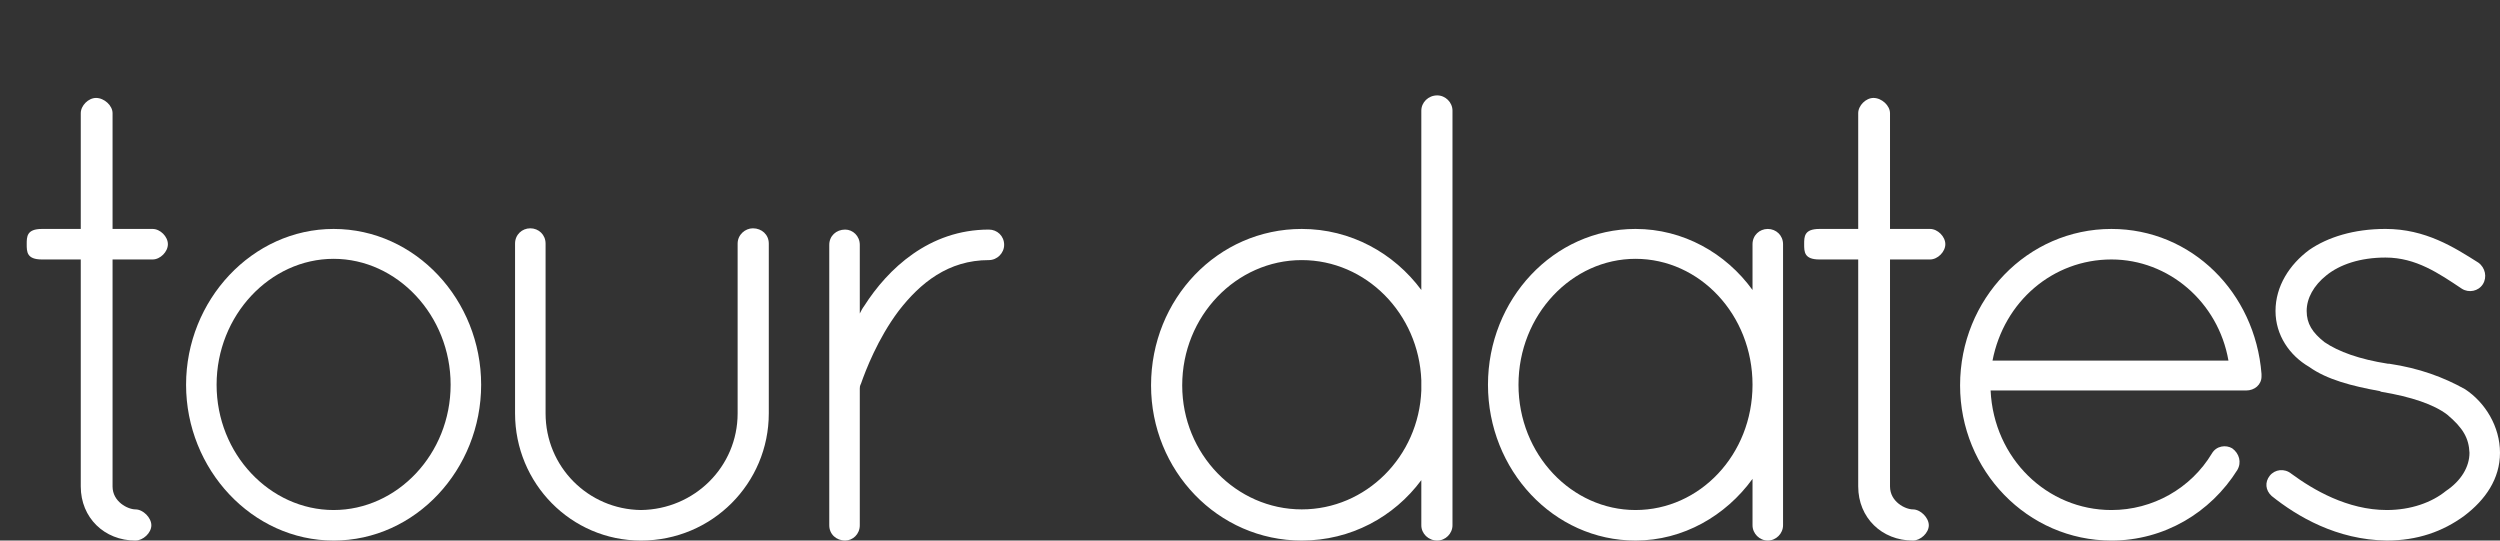 <?xml version="1.0" encoding="utf-8"?>
<!-- Generator: Adobe Illustrator 14.0.0, SVG Export Plug-In . SVG Version: 6.00 Build 43363)  -->
<!DOCTYPE svg PUBLIC "-//W3C//DTD SVG 1.1//EN" "http://www.w3.org/Graphics/SVG/1.1/DTD/svg11.dtd">
<svg version="1.1" id="Layer_1" xmlns="http://www.w3.org/2000/svg" xmlns:xlink="http://www.w3.org/1999/xlink" x="0px" y="0px"
	 width="566.082px" height="122.398px" viewBox="0 0 566.082 122.398" enable-background="new 0 0 566.082 122.398"
	 xml:space="preserve">
<rect x="0" y="0" width="566.082" height="122.398" fill="#333333" stroke="none"/>
<g>
	<path fill="#FFFFFF" d="M38.015,55.296c0,1.728-1.728,3.456-3.456,3.456h-9.072v51.406c0,3.456,3.456,5.185,5.184,5.185
		s3.6,1.872,3.6,3.6c0,1.729-1.872,3.456-3.6,3.456c-7.056,0-12.384-5.184-12.384-12.24V58.752H9.504
		c-3.456,0-3.456-1.729-3.456-3.456c0-1.729,0-3.456,3.456-3.456h8.784V25.633c0-1.729,1.728-3.457,3.456-3.457
		c1.872,0,3.744,1.729,3.744,3.457V51.84h9.072C36.287,51.84,38.015,53.567,38.015,55.296z"/>
	<path fill="#FFFFFF" d="M75.541,51.84c18.576,0,33.407,16.128,33.407,35.279s-14.832,35.279-33.407,35.279
		c-18.432,0-33.408-16.128-33.408-35.279S57.109,51.84,75.541,51.84z M75.541,115.486c14.399,0,26.495-12.672,26.495-28.367
		S89.94,58.607,75.541,58.607c-14.4,0-26.496,12.816-26.496,28.512S61.141,115.486,75.541,115.486z"/>
	<path fill="#FFFFFF" d="M116.625,55.151c0-2.016,1.584-3.455,3.456-3.455s3.456,1.439,3.456,3.455v38.447
		c0,12.096,9.647,21.744,21.6,21.888c12.096-0.144,21.887-9.792,21.887-21.888V55.151c0-2.016,1.728-3.455,3.456-3.455
		c2.016,0,3.6,1.439,3.6,3.455v38.447c0,15.84-12.816,28.8-28.943,28.8c-15.84,0-28.512-12.96-28.512-28.8V55.151z"/>
	<path fill="#FFFFFF" d="M187.773,55.439c0-2.016,1.584-3.456,3.6-3.456c1.728,0,3.312,1.44,3.312,3.456v15.552
		c0.288-0.576,0.576-1.151,1.008-1.728c5.328-8.352,14.688-17.28,28.224-17.28c1.872,0,3.456,1.44,3.456,3.456
		c0,1.872-1.584,3.456-3.456,3.456c-9.216,0-15.552,5.184-20.448,11.52c-4.752,6.336-7.488,13.536-8.496,16.416
		c-0.288,0.576-0.288,0.864-0.288,1.152v30.959c0,2.016-1.584,3.456-3.312,3.456c-2.016,0-3.6-1.44-3.6-3.456V55.439z"/>
	<path fill="#FFFFFF" d="M321.834,108.719c-6.192,8.352-15.984,13.68-27.072,13.68c-19.007,0-34.127-15.84-34.127-35.136
		c0-19.583,15.12-35.423,34.127-35.423c11.088,0,20.88,5.472,27.072,13.823V25.057c0-1.872,1.583-3.456,3.6-3.456
		c1.872,0,3.456,1.584,3.456,3.456v60.767v1.439v31.68c0,1.872-1.584,3.456-3.456,3.456c-2.016,0-3.6-1.584-3.6-3.456V108.719z
		 M321.834,88.415v-2.304c-0.576-15.12-12.528-27.216-27.072-27.216c-14.832,0-27.071,12.672-27.071,28.367
		c0,15.552,12.24,28.08,27.071,28.08C309.307,115.343,321.258,103.391,321.834,88.415z"/>
	<path fill="#FFFFFF" d="M403.74,55.296v63.646c0,1.872-1.584,3.456-3.456,3.456s-3.456-1.584-3.456-3.456v-10.512
		c-6.048,8.352-15.696,13.968-26.496,13.968c-18.575,0-33.407-15.983-33.407-35.279s14.832-35.279,33.407-35.279
		c10.8,0,20.448,5.472,26.496,13.823V55.296c0-2.017,1.584-3.456,3.456-3.456S403.74,53.279,403.74,55.296z M396.828,87.119
		c0-15.84-11.952-28.512-26.496-28.512c-14.399,0-26.495,12.672-26.495,28.512s12.096,28.367,26.495,28.367
		C384.876,115.486,396.828,102.959,396.828,87.119z"/>
	<path fill="#FFFFFF" d="M440.487,55.296c0,1.728-1.728,3.456-3.456,3.456h-9.071v51.406c0,3.456,3.456,5.185,5.184,5.185
		s3.6,1.872,3.6,3.6c0,1.729-1.872,3.456-3.6,3.456c-7.056,0-12.384-5.184-12.384-12.24V58.752h-8.784
		c-3.456,0-3.456-1.729-3.456-3.456c0-1.729,0-3.456,3.456-3.456h8.784V25.633c0-1.729,1.728-3.457,3.456-3.457
		c1.872,0,3.744,1.729,3.744,3.457V51.84h9.071C438.76,51.84,440.487,53.567,440.487,55.296z"/>
	<path fill="#FFFFFF" d="M443.827,87.263c0-19.583,15.264-35.423,34.271-35.423c18.144,0,32.544,14.399,33.983,32.831v0.145v0.432
		c0,1.872-1.584,3.168-3.456,3.168h-57.887c0.72,15.408,12.815,27.071,27.359,27.071c9.36,0,18-4.896,22.752-12.815
		c1.008-1.729,3.168-2.016,4.607-1.152c1.584,1.152,2.16,3.168,1.152,4.896c-6.048,9.647-16.56,15.983-28.512,15.983
		C459.091,122.398,443.827,106.559,443.827,87.263z M451.171,81.647h53.423c-2.304-13.248-13.535-22.896-26.495-22.896
		C464.851,58.752,453.764,68.256,451.171,81.647z"/>
	<path fill="#FFFFFF" d="M513.955,107.711c1.151-1.44,3.312-1.729,4.896-0.433c4.896,3.601,12.672,8.208,21.6,8.208
		c5.472,0,10.224-1.728,13.392-4.319c3.456-2.305,5.328-5.473,5.328-8.641c-0.144-3.312-1.44-5.615-5.04-8.64
		c-3.023-2.304-8.063-4.031-14.976-5.184l-0.288-0.144c-6.336-1.152-11.951-2.593-15.983-5.473
		c-4.464-2.592-7.632-7.199-7.632-12.672c0-5.615,3.168-10.512,7.632-13.823c4.176-2.88,10.08-4.752,17.279-4.752
		c9.072,0,15.552,4.176,21.023,7.632c1.584,1.152,2.017,3.312,1.009,4.896c-1.009,1.584-3.168,2.017-4.752,1.009
		c-5.185-3.456-10.368-7.057-17.28-7.057c-5.76,0-10.367,1.584-13.392,4.032c-2.88,2.304-4.464,5.184-4.464,8.063
		s1.296,4.896,4.032,7.057c3.168,2.159,7.92,3.888,14.399,4.896h0.288c6.768,1.008,12.239,3.024,17.136,5.76
		c4.607,3.024,7.92,8.496,7.92,14.399c0,5.904-3.313,10.656-8.064,14.256c-4.896,3.601-10.655,5.616-17.567,5.616
		c-11.376-0.144-20.304-5.472-26.063-10.08C512.947,111.022,512.803,109.15,513.955,107.711z"/>
</g>
</svg>
